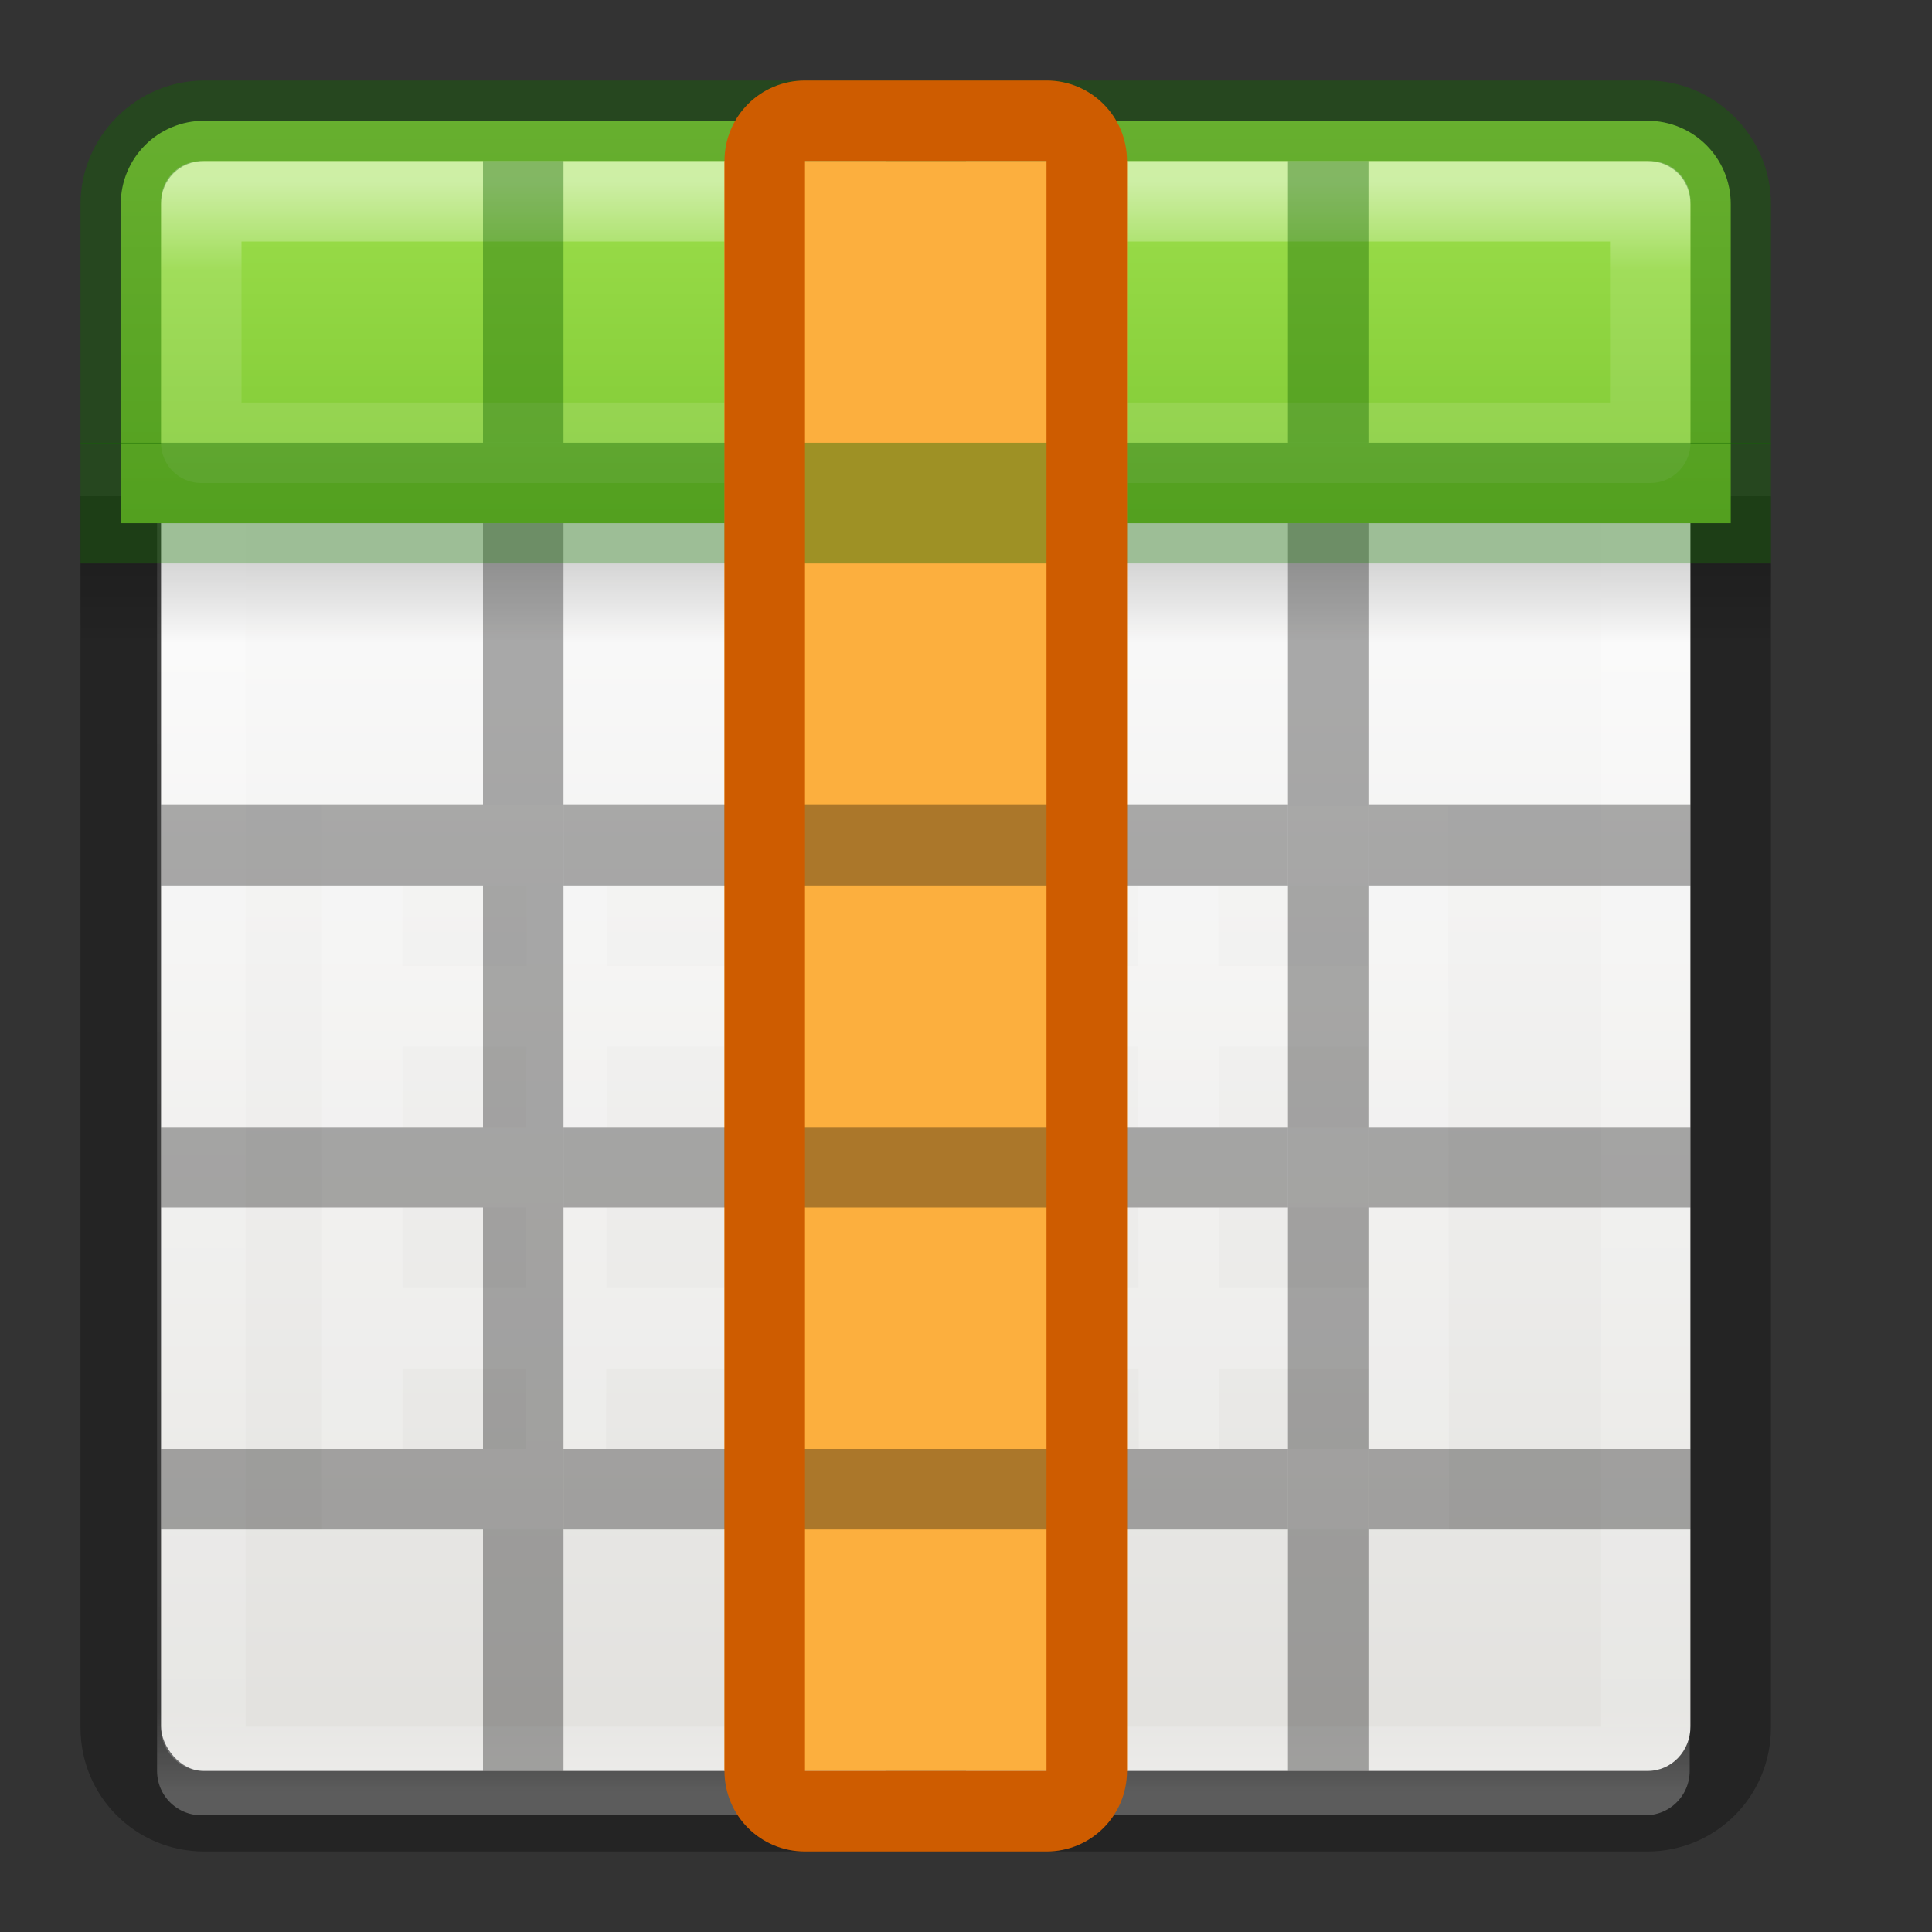 <?xml version="1.0" encoding="UTF-8" standalone="no"?>
<!-- Created with Inkscape (http://www.inkscape.org/) -->

<svg
   xmlns:dc="http://purl.org/dc/elements/1.1/"
   xmlns:cc="http://creativecommons.org/ns#"
   xmlns:rdf="http://www.w3.org/1999/02/22-rdf-syntax-ns#"
   xmlns:svg="http://www.w3.org/2000/svg"
   xmlns="http://www.w3.org/2000/svg"
   xmlns:xlink="http://www.w3.org/1999/xlink"
   xmlns:sodipodi="http://sodipodi.sourceforge.net/DTD/sodipodi-0.dtd"
   xmlns:inkscape="http://www.inkscape.org/namespaces/inkscape"
   version="1.0"
   width="24"
   height="24"
   id="svg2794"
   inkscape:version="0.91 r13725"
   sodipodi:docname="lc_entirecolumn.svg"
   inkscape:export-filename="/home/ochosi/Nerdstuff/shimmer/libreoffice-style-elementary/src/cmd/lc_inserttable.png"
   inkscape:export-xdpi="90"
   inkscape:export-ydpi="90">
  <rect width="100%" height="100%" fill="#333333" stroke="none"/>
  <sodipodi:namedview
     pagecolor="#ffffff"
     bordercolor="#666666"
     borderopacity="1"
     objecttolerance="10"
     gridtolerance="10"
     guidetolerance="10"
     inkscape:pageopacity="0"
     inkscape:pageshadow="2"
     inkscape:window-width="2560"
     inkscape:window-height="1377"
     id="namedview103391"
     showgrid="true"
     inkscape:zoom="39.333334"
     inkscape:cx="1.0982616"
     inkscape:cy="12.344566"
     inkscape:window-x="0"
     inkscape:window-y="34"
     inkscape:window-maximized="1"
     inkscape:current-layer="svg2794"
     inkscape:object-nodes="true">
    <inkscape:grid
       type="xygrid"
       id="grid4204" />
  </sodipodi:namedview>
  <defs
     id="defs2796">
    <linearGradient
       id="linearGradient5060">
      <stop
         id="stop5062"
         style="stop-color:#000000;stop-opacity:1"
         offset="0" />
      <stop
         id="stop5064"
         style="stop-color:#000000;stop-opacity:0"
         offset="1" />
    </linearGradient>
    <linearGradient
       x1="25.132"
       y1="15.5"
       x2="25.132"
       y2="48.396"
       id="linearGradient3268-1"
       xlink:href="#linearGradient4658-0"
       gradientUnits="userSpaceOnUse"
       gradientTransform="matrix(0.446,0,0,0.45,0.802,-0.025)" />
    <linearGradient
       id="linearGradient4658-0">
      <stop
         id="stop4660-1"
         style="stop-color:#fafafa;stop-opacity:1"
         offset="0" />
      <stop
         id="stop4662-0"
         style="stop-color:#e2e1de;stop-opacity:1"
         offset="1" />
    </linearGradient>
    <linearGradient
       x1="24"
       y1="5"
       x2="24"
       y2="43"
       id="linearGradient3192"
       xlink:href="#linearGradient3924-64"
       gradientUnits="userSpaceOnUse"
       gradientTransform="matrix(0.485,0,0,0.527,-0.165,-0.4)" />
    <linearGradient
       id="linearGradient3924-64">
      <stop
         id="stop3926-3-6"
         style="stop-color:#ffffff;stop-opacity:1"
         offset="0" />
      <stop
         id="stop3928-0"
         style="stop-color:#ffffff;stop-opacity:0.235"
         offset="0.063" />
      <stop
         id="stop3930-3-59"
         style="stop-color:#ffffff;stop-opacity:0.157"
         offset="0.951" />
      <stop
         id="stop3932-0"
         style="stop-color:#ffffff;stop-opacity:0.392"
         offset="1" />
    </linearGradient>
    <linearGradient
       x1="23.954"
       y1="15.999"
       x2="23.954"
       y2="19.963"
       id="linearGradient3265"
       xlink:href="#linearGradient5060"
       gradientUnits="userSpaceOnUse"
       gradientTransform="matrix(0.5,0,0,0.25,-1,3)" />
    <linearGradient
       x1="24.17"
       y1="-12.242"
       x2="24.17"
       y2="48.934"
       id="linearGradient3261"
       xlink:href="#linearGradient3242-7-3-8-0-4-58-06"
       gradientUnits="userSpaceOnUse"
       gradientTransform="matrix(0.345,0,0,0.345,-0.055,-0.055)" />
    <linearGradient
       id="linearGradient3242-7-3-8-0-4-58-06">
      <stop
         id="stop3244-5-8-5-6-4-3-8"
         style="stop-color:#cdf87e;stop-opacity:1"
         offset="0" />
      <stop
         id="stop3246-9-5-1-5-3-0-7"
         style="stop-color:#a2e34f;stop-opacity:1"
         offset="0.262" />
      <stop
         id="stop3248-7-2-0-7-5-35-9"
         style="stop-color:#68b723;stop-opacity:1"
         offset="0.661" />
      <stop
         id="stop3250-8-2-8-5-6-40-4"
         style="stop-color:#1d7e0d;stop-opacity:1"
         offset="1" />
    </linearGradient>
    <linearGradient
       x1="24"
       y1="5"
       x2="24"
       y2="43"
       id="linearGradient4125-6"
       xlink:href="#linearGradient3924-64"
       gradientUnits="userSpaceOnUse"
       gradientTransform="matrix(0.459,0,0,0.459,-0.026,-0.028)" />
    <linearGradient
       xlink:href="#linearGradient17596"
       id="linearGradient17602"
       x1="16.05"
       y1="11.109"
       x2="19.999"
       y2="14.772"
       gradientUnits="userSpaceOnUse" />
    <linearGradient
       id="linearGradient17596">
      <stop
         style="stop-color:#fce94f;stop-opacity:1;"
         offset="0"
         id="stop17598" />
      <stop
         style="stop-color:#d7b031;stop-opacity:1"
         offset="1"
         id="stop17600" />
    </linearGradient>
    <radialGradient
       xlink:href="#linearGradient5060"
       id="radialGradient17633"
       cx="16.312"
       cy="20.938"
       fx="16.312"
       fy="20.938"
       r="6.125"
       gradientTransform="matrix(1,0,0,0.173,0,17.305)"
       gradientUnits="userSpaceOnUse" />
    <linearGradient
       id="linearGradient3455">
      <stop
         offset="0"
         style="stop-color:#ce5c00;stop-opacity:1"
         id="stop3457" />
      <stop
         offset="1"
         style="stop-color:#ce5c00;stop-opacity:0"
         id="stop3459" />
    </linearGradient>
    <linearGradient
       gradientTransform="translate(270,1022)"
       gradientUnits="userSpaceOnUse"
       xlink:href="#linearGradient3455"
       id="linearGradient6898"
       y2="-470.399"
       x2="-203.221"
       y1="-470.399"
       x1="-202.137" />
    <linearGradient
       id="linearGradient3447">
      <stop
         offset="0"
         style="stop-color:#fcaf3e;stop-opacity:1"
         id="stop3449" />
      <stop
         offset="1"
         style="stop-color:#fcaf3e;stop-opacity:0"
         id="stop3451" />
    </linearGradient>
    <linearGradient
       gradientTransform="translate(270,1022)"
       gradientUnits="userSpaceOnUse"
       xlink:href="#linearGradient3447"
       id="linearGradient6896"
       y2="-471.46"
       x2="-202.845"
       y1="-471.46"
       x1="-202.181" />
    <linearGradient
       gradientTransform="translate(270,1022)"
       gradientUnits="userSpaceOnUse"
       xlink:href="#linearGradient3455"
       id="linearGradient6894"
       y2="-470.576"
       x2="-186.867"
       y1="-470.576"
       x1="-187.685" />
    <linearGradient
       gradientTransform="translate(270,1022)"
       gradientUnits="userSpaceOnUse"
       xlink:href="#linearGradient3447"
       id="linearGradient6892"
       y2="-471.416"
       x2="-187.131"
       y1="-471.416"
       x1="-187.663" />
  </defs>
  <g
     transform="matrix(0.55,0,0,0.333,-1.2,9.333)"
     id="g2036-4"
     style="display:inline" />
  <rect
     width="19"
     height="20"
     rx="0.528"
     ry="0.556"
     x="2"
     y="2"
     id="rect5505-21-8"
     style="color:#000000;display:inline;overflow:visible;visibility:visible;fill:url(#linearGradient3268-1);fill-opacity:1;fill-rule:nonzero;stroke:none;stroke-width:1;marker:none;enable-background:accumulate" />
  <rect
     width="17.939"
     height="19.501"
     x="2.501"
     y="2.499"
     id="rect6741-9"
     style="fill:none;stroke:url(#linearGradient3192);stroke-width:1.1;stroke-linecap:round;stroke-linejoin:round;stroke-miterlimit:4;stroke-dasharray:none;stroke-dashoffset:0;stroke-opacity:1" />
  <rect
     width="21"
     height="1"
     rx="0"
     ry="0"
     x="1"
     y="7"
     id="rect3508"
     style="display:inline;overflow:visible;visibility:visible;opacity:0.15;fill:url(#linearGradient3265);fill-opacity:1;fill-rule:nonzero;stroke:none;stroke-width:1;marker:none;enable-background:accumulate" />
  <path
     inkscape:connector-curvature="0"
     d="m 1.5,6.163 0,15.3 C 1.5,22.038 1.962,22.5 2.536,22.5 l 17.927,0 c 0.574,0 1.036,-0.462 1.036,-1.036 l 0,-15.3"
     id="rect4567"
     style="opacity:0.3;fill:none;stroke:#000000;stroke-width:1;stroke-miterlimit:4;stroke-dasharray:none"
     sodipodi:nodetypes="cssssc" />
  <path
     inkscape:connector-curvature="0"
     d="M 2.536,1.5 C 1.962,1.5 1.5,1.962 1.5,2.536 l 0,3.964 20,0 0,-3.964 c 0,-0.574 -0.462,-1.036 -1.036,-1.036 z"
     id="rect5505-21-3-8-5-2-6-1"
     style="color:#000000;display:inline;overflow:visible;visibility:visible;fill:url(#linearGradient3261);fill-opacity:1;fill-rule:nonzero;stroke:none;stroke-width:1;marker:none;enable-background:accumulate"
     sodipodi:nodetypes="ssccsss" />
  <path
     inkscape:connector-curvature="0"
     d="m 17.5,16.5 -13,0 z m -0.01,-5.988 -12.99,-0.009 0,7.997 13,0 z m 0.01,3.988 -13,0 m 13,-2 -13,0 m 2.545,-1.979 -0.018,7.979 m 2.549,-7.944 -0.003,7.944 m 2.535,-7.972 0.004,7.972 m 2.522,-8 0.013,8"
     id="rect4188-6-4-0-3"
     style="color:#000000;display:inline;overflow:visible;visibility:visible;opacity:0.2;fill:none;stroke:#ffffff;stroke-width:1;stroke-linecap:butt;stroke-linejoin:miter;stroke-miterlimit:4;stroke-dasharray:none;stroke-dashoffset:0;stroke-opacity:1;marker:none;enable-background:accumulate" />
  <path
     inkscape:connector-curvature="0"
     d="m 2.5,2.5 0,3 18,0 0,-3 z"
     id="rect6741-9-6"
     style="opacity:0.5;fill:none;stroke:url(#linearGradient4125-6);stroke-width:1;stroke-linecap:round;stroke-linejoin:round;stroke-miterlimit:4;stroke-dasharray:none;stroke-dashoffset:0;stroke-opacity:1"
     sodipodi:nodetypes="ccccc" />
  <path
     style="color:#000000;font-style:normal;font-variant:normal;font-weight:normal;font-stretch:normal;font-size:medium;line-height:normal;font-family:sans-serif;text-indent:0;text-align:start;text-decoration:none;text-decoration-line:none;text-decoration-style:solid;text-decoration-color:#000000;letter-spacing:normal;word-spacing:normal;text-transform:none;direction:ltr;block-progression:tb;writing-mode:lr-tb;baseline-shift:baseline;text-anchor:start;white-space:normal;clip-rule:nonzero;display:inline;overflow:visible;visibility:visible;opacity:0.4;isolation:auto;mix-blend-mode:normal;color-interpolation:sRGB;color-interpolation-filters:linearRGB;solid-color:#000000;solid-opacity:1;fill:#126400;fill-opacity:1;fill-rule:nonzero;stroke:none;stroke-width:1;stroke-linecap:round;stroke-linejoin:miter;stroke-miterlimit:4;stroke-dasharray:none;stroke-dashoffset:0;stroke-opacity:1;marker:none;color-rendering:auto;image-rendering:auto;shape-rendering:auto;text-rendering:auto;enable-background:accumulate"
     d="M 2.537 1 C 1.695 1 1 1.695 1 2.537 L 1 5.518 L 2 5.518 L 2 2.537 C 2 2.231 2.231 2 2.537 2 L 20.463 2 C 20.769 2 21 2.231 21 2.537 L 21 5.518 L 22 5.518 L 22 2.537 C 22 1.695 21.305 1 20.463 1 L 2.537 1 z "
     id="rect5505-21-3-8-9-1-1-7-8" />
  <rect
     style="opacity:0.321;fill:#000000;fill-opacity:1;stroke:none;stroke-width:1;stroke-miterlimit:4;stroke-dasharray:none;stroke-dashoffset:0;stroke-opacity:1"
     id="rect4913-61"
     width="4"
     height="1"
     x="2"
     y="14" />
  <rect
     style="opacity:0.321;fill:#000000;fill-opacity:1;stroke:none;stroke-width:1;stroke-miterlimit:4;stroke-dasharray:none;stroke-dashoffset:0;stroke-opacity:1"
     id="rect4913-61-2"
     width="4"
     height="1"
     x="2"
     y="18" />
  <rect
     style="opacity:0.321;fill:#000000;fill-opacity:1;stroke:none;stroke-width:1;stroke-miterlimit:4;stroke-dasharray:none;stroke-dashoffset:0;stroke-opacity:1"
     id="rect4913-2-9-3"
     width="4"
     height="1"
     x="17"
     y="18" />
  <rect
     style="opacity:0.4;fill:#126400;fill-opacity:1;stroke:none;stroke-width:1;stroke-miterlimit:4;stroke-dasharray:none;stroke-dashoffset:0;stroke-opacity:1"
     id="rect4907-7"
     width="1"
     height="3.5"
     x="6"
     y="2" />
  <rect
     style="opacity:0.4;fill:#126400;fill-opacity:1;stroke:none;stroke-width:1;stroke-miterlimit:4;stroke-dasharray:none;stroke-dashoffset:0;stroke-opacity:1"
     id="rect4909-5"
     width="1"
     height="4"
     x="11"
     y="2" />
  <rect
     style="opacity:0.4;fill:#126400;fill-opacity:1;stroke:none;stroke-width:1;stroke-miterlimit:4;stroke-dasharray:none;stroke-dashoffset:0;stroke-opacity:1"
     id="rect4911-9"
     width="1"
     height="3.5"
     x="16"
     y="2" />
  <rect
     style="opacity:0.321;fill:#000000;fill-opacity:1;stroke:none;stroke-width:1;stroke-miterlimit:4;stroke-dasharray:none;stroke-dashoffset:0;stroke-opacity:1"
     id="rect4907"
     width="1"
     height="15.5"
     x="6"
     y="6.5" />
  <rect
     style="opacity:0.321;fill:#000000;fill-opacity:1;stroke:none;stroke-width:1;stroke-miterlimit:4;stroke-dasharray:none;stroke-dashoffset:0;stroke-opacity:1"
     id="rect4909"
     width="1"
     height="15"
     x="11"
     y="7" />
  <rect
     style="opacity:0.321;fill:#000000;fill-opacity:1;stroke:none;stroke-width:1;stroke-miterlimit:4;stroke-dasharray:none;stroke-dashoffset:0;stroke-opacity:1"
     id="rect4911"
     width="1"
     height="15.5"
     x="16"
     y="6.5" />
  <rect
     style="opacity:1;fill:#fcaf3e;fill-opacity:1;stroke:none;stroke-width:2;stroke-linecap:square;stroke-linejoin:round;stroke-miterlimit:4;stroke-dasharray:none;stroke-opacity:0.42"
     id="rect17660"
     width="20"
     height="5"
     x="2"
     y="-14"
     transform="matrix(0,1,-1,0,0,0)" />
  <rect
     style="opacity:0.321;fill:#000000;fill-opacity:1;stroke:none;stroke-width:1;stroke-miterlimit:4;stroke-dasharray:none;stroke-dashoffset:0;stroke-opacity:1"
     id="rect4913"
     width="4"
     height="1"
     x="2"
     y="10" />
  <rect
     style="opacity:0.321;fill:#000000;fill-opacity:1;stroke:none;stroke-width:1;stroke-miterlimit:4;stroke-dasharray:none;stroke-dashoffset:0;stroke-opacity:1"
     id="rect4913-0"
     width="5"
     height="1"
     x="7"
     y="10" />
  <rect
     style="opacity:0.321;fill:#000000;fill-opacity:1;stroke:none;stroke-width:1;stroke-miterlimit:4;stroke-dasharray:none;stroke-dashoffset:0;stroke-opacity:1"
     id="rect4913-6"
     width="4"
     height="1"
     x="12"
     y="10" />
  <rect
     style="opacity:0.321;fill:#000000;fill-opacity:1;stroke:none;stroke-width:1;stroke-miterlimit:4;stroke-dasharray:none;stroke-dashoffset:0;stroke-opacity:1"
     id="rect4913-2"
     width="4"
     height="1"
     x="17"
     y="10" />
  <rect
     style="opacity:0.321;fill:#000000;fill-opacity:1;stroke:none;stroke-width:1;stroke-miterlimit:4;stroke-dasharray:none;stroke-dashoffset:0;stroke-opacity:1"
     id="rect4913-0-8"
     width="5"
     height="1"
     x="7"
     y="14" />
  <rect
     style="opacity:0.321;fill:#000000;fill-opacity:1;stroke:none;stroke-width:1;stroke-miterlimit:4;stroke-dasharray:none;stroke-dashoffset:0;stroke-opacity:1"
     id="rect4913-6-7"
     width="4"
     height="1"
     x="12"
     y="14" />
  <rect
     style="opacity:0.321;fill:#000000;fill-opacity:1;stroke:none;stroke-width:1;stroke-miterlimit:4;stroke-dasharray:none;stroke-dashoffset:0;stroke-opacity:1"
     id="rect4913-2-9"
     width="4"
     height="1"
     x="17"
     y="14" />
  <rect
     style="opacity:0.321;fill:#000000;fill-opacity:1;stroke:none;stroke-width:1;stroke-miterlimit:4;stroke-dasharray:none;stroke-dashoffset:0;stroke-opacity:1"
     id="rect4913-0-8-0"
     width="5"
     height="1"
     x="7"
     y="18" />
  <rect
     style="opacity:0.321;fill:#000000;fill-opacity:1;stroke:none;stroke-width:1;stroke-miterlimit:4;stroke-dasharray:none;stroke-dashoffset:0;stroke-opacity:1"
     id="rect4913-6-7-2"
     width="4"
     height="1"
     x="12"
     y="18" />
  <path
     style="color:#000000;display:inline;overflow:visible;visibility:visible;opacity:0.4;fill:none;stroke:#126400;stroke-width:1;stroke-linecap:round;stroke-linejoin:miter;stroke-miterlimit:4;stroke-dasharray:none;stroke-dashoffset:0;stroke-opacity:1;marker:none;enable-background:accumulate"
     d="M 1.5 6 L 1.5 6.5 L 21.5 6.5 L 21.5 6 L 1.5 6 z "
     id="rect5505-21-3-8-9-1-1-7-8-3" />
  <path
     inkscape:connector-curvature="0"
     style="opacity:1;fill:#ce5c00;fill-opacity:1;stroke:none;stroke-width:1;stroke-miterlimit:4;stroke-dasharray:none;stroke-dashoffset:0;stroke-opacity:1"
     d="M 14,2 C 14,1.446 13.554,1 13,1 L 10,1 C 9.446,1 9,1.446 9,2 l 0,20 c 0,0.554 0.446,1 1,1 l 3,0 c 0.554,0 1,-0.446 1,-1 z m -1,0 0,20 -3,0 0,-20 z"
     id="rect4208"
     sodipodi:nodetypes="sssssssssccccc" />
</svg>
